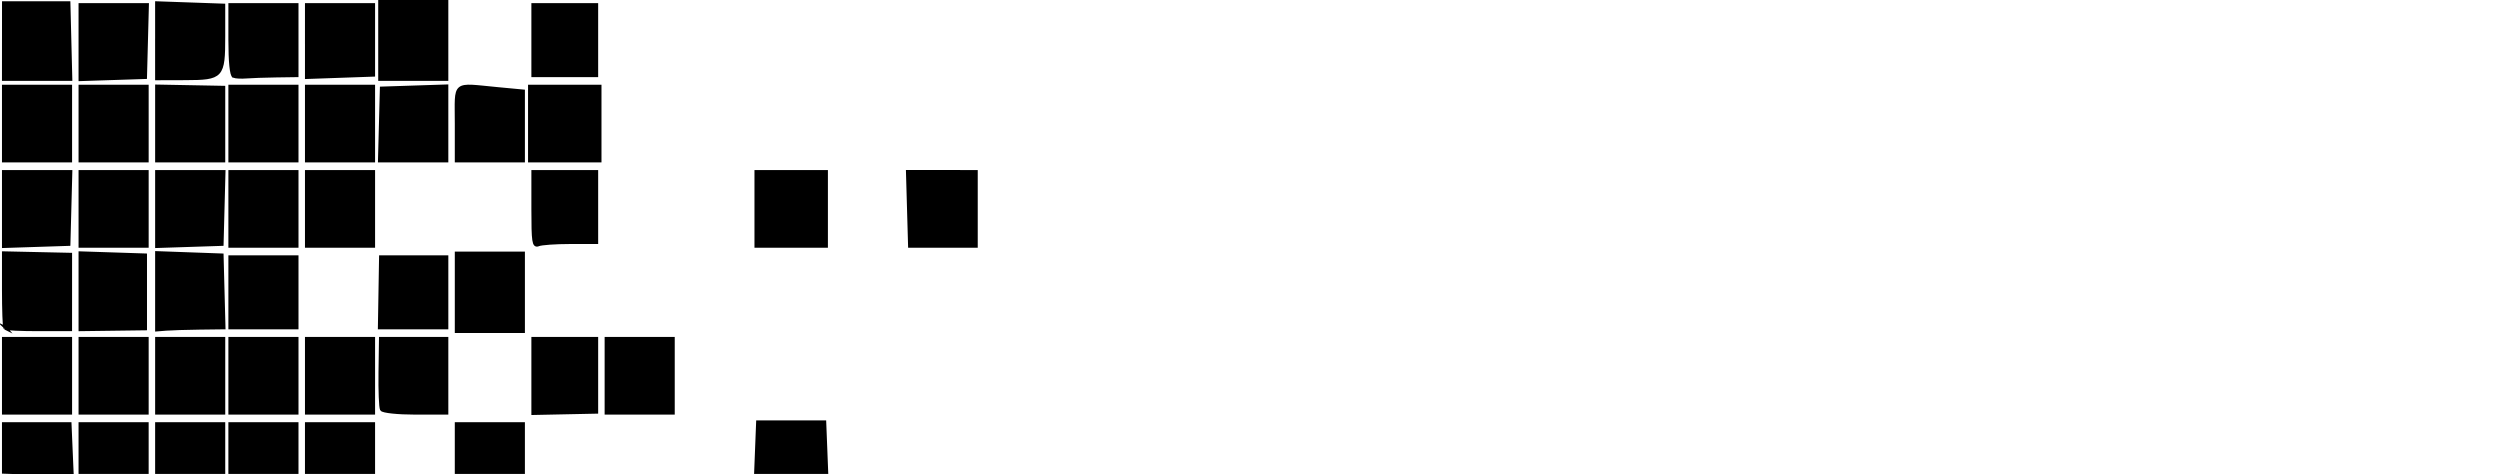 <?xml version="1.0" encoding="UTF-8" standalone="no"?>
<svg
   xmlns:dc="http://purl.org/dc/elements/1.1/"
   xmlns:cc="http://creativecommons.org/ns#"
   xmlns:rdf="http://www.w3.org/1999/02/22-rdf-syntax-ns#"
   xmlns:svg="http://www.w3.org/2000/svg"
   xmlns="http://www.w3.org/2000/svg"
   xmlns:sodipodi="http://sodipodi.sourceforge.net/DTD/sodipodi-0.dtd"
   xmlns:inkscape="http://www.inkscape.org/namespaces/inkscape"
   style="font-size:12px;font-style:normal;font-weight:normal;fill:#000000;fill-opacity:1;stroke:#000000;stroke-width:1;stroke-linecap:square;stroke-linejoin:miter;stroke-miterlimit:10;stroke-opacity:1;stroke-dasharray:none;stroke-dashoffset:0;font-family:Dialog"
   width="495.158"
   height="93.956"
   id="svg4733"
   version="1.1"
   inkscape:version="0.48.4 r9939"
   sodipodi:docname="game.svg">
  <sodipodi:namedview
     pagecolor="#ffffff"
     bordercolor="#666666"
     borderopacity="1"
     objecttolerance="10"
     gridtolerance="10"
     guidetolerance="10"
     inkscape:pageopacity="0"
     inkscape:pageshadow="2"
     inkscape:window-width="1366"
     inkscape:window-height="715"
     id="namedview4984"
     showgrid="false"
     fit-margin-top="0"
     fit-margin-left="0"
     fit-margin-right="0"
     fit-margin-bottom="0"
     inkscape:zoom="3.8047958"
     inkscape:cx="29.846748"
     inkscape:cy="41.28278"
     inkscape:window-x="-8"
     inkscape:window-y="-8"
     inkscape:window-maximized="1"
     inkscape:current-layer="svg4733" />
  <!--Generated by Alchemy (http://al.chemy.org) with Batik SVG Generator-->
  <defs
     id="genericDefs" />
  <path
     style="fill:#000000;stroke-width:0.696"
     d="m 7.498,93.71 -6.76,-0.238 0,-4.749 0,-4.749 6.541,0 6.541,0 0.219,5.143 c 0.12,2.829 0.219,5.073 0.219,4.987 0,-0.086 -3.042,-0.264 -6.76,-0.395 z m 8.408,-4.961 0,-4.774 6.595,0 6.595,0 0,4.774 0,4.774 -6.595,0 -6.595,0 z m 15.168,0 0,-4.774 6.595,0 6.595,0 0,4.774 0,4.774 -6.595,0 -6.595,0 z m 14.508,0 0,-4.774 6.595,0 6.595,0 0,4.774 0,4.774 -6.595,0 -6.595,0 z m 15.168,0 0,-4.774 6.595,0 6.595,0 0,4.774 0,4.774 -6.595,0 -6.595,0 z m 29.676,0 0,-4.774 6.595,0 6.595,0 0,4.774 0,4.774 -6.595,0 -6.595,0 z m 59.488,-0.184 0.195,-4.958 6.595,0 6.595,0 0.195,4.958 0.195,4.958 -6.985,0 -6.985,0 z M 0.739,74.426 l 0,-7.345 6.595,0 6.595,0 0,7.345 0,7.345 -6.595,0 -6.595,0 z m 15.168,0 0,-7.345 6.595,0 6.595,0 0,7.345 0,7.345 -6.595,0 -6.595,0 z m 15.168,0 0,-7.345 6.595,0 6.595,0 0,7.345 0,7.345 -6.595,0 -6.595,0 z m 14.508,0 0,-7.345 6.595,0 6.595,0 0,7.345 0,7.345 -6.595,0 -6.595,0 z m 15.168,0 0,-7.345 6.595,0 6.595,0 0,7.345 0,7.345 -6.595,0 -6.595,0 z m 14.858,6.646 c -0.213,-0.384 -0.345,-3.69 -0.293,-7.345 l 0.095,-6.646 6.519,0 6.519,0 0,7.345 0,7.345 -6.226,0 c -3.424,0 -6.401,-0.315 -6.614,-0.699 z m 29.986,-6.61 0,-7.382 6.265,0 6.265,0 0,7.252 0,7.252 -6.265,0.13 -6.265,0.13 z m 14.508,-0.037 0,-7.345 6.595,0 6.595,0 0,7.345 0,7.345 -6.595,0 -6.595,0 z M 1.012,64.938 C 0.862,64.769 0.739,61.369 0.739,57.381 l 0,-7.251 6.595,0.144 6.595,0.144 -0.002,7.413 -0.002,7.413 -6.32,0 c -3.476,0 -6.443,-0.138 -6.593,-0.306 z m 14.894,-7.249 1.7e-4,-7.556 6.43,0.21 6.43,0.21 0,7.26 0,7.26 -6.43,0.085 -6.43,0.085 z m 15.168,0.004 0,-7.601 6.43,0.231 6.43,0.231 0.189,7.162 0.189,7.162 -4.805,0.06 c -2.643,0.033 -5.621,0.126 -6.619,0.208 l -1.814,0.148 0,-7.601 z m 59.353,0.207 0,-7.713 6.595,0 6.595,0 0,7.713 0,7.713 -6.595,0 -6.595,0 z m -44.844,0 0,-6.978 6.595,0 6.595,0 0,6.978 0,6.978 -6.595,0 -6.595,0 z m 29.727,0 0.117,-6.978 6.511,0 6.511,0 0,6.978 0,6.978 -6.628,0 -6.628,0 z M 0.739,41.398 l 0,-7.372 6.619,0 6.619,0 -0.189,7.162 -0.189,7.162 -6.43,0.21 -6.43,0.21 z m 15.168,-0.027 0,-7.345 6.595,0 6.595,0 0,7.345 0,7.345 -6.595,0 -6.595,0 z m 15.168,0.027 0,-7.372 6.619,0 6.619,0 -0.189,7.162 -0.189,7.162 -6.43,0.21 -6.43,0.21 z m 14.508,-0.027 0,-7.345 6.595,0 6.595,0 0,7.345 0,7.345 -6.595,0 -6.595,0 z m 15.168,0 0,-7.345 6.595,0 6.595,0 0,7.345 0,7.345 -6.595,0 -6.595,0 z m 44.844,0.079 0,-7.424 6.265,0 6.265,0 0,6.978 0,6.978 -5.222,0 c -2.872,0 -5.691,0.201 -6.265,0.446 -0.909,0.388 -1.043,-0.51 -1.043,-6.978 z m 44.185,-0.079 0,-7.345 6.924,0 6.925,0 0,7.345 0,7.345 -6.925,0 -6.924,0 z m 30.215,-0.002 -0.209,-7.347 6.76,0.002 6.76,0.002 0,7.345 0,7.345 -6.551,0 -6.551,0 -0.209,-7.347 z M 0.739,24.477 l 0,-7.345 6.595,0 6.595,0 0,7.345 0,7.345 -6.595,0 -6.595,0 z m 15.168,0 0,-7.345 6.595,0 6.595,0 0,7.345 0,7.345 -6.595,0 -6.595,0 z m 15.168,-0.016 0,-7.362 6.595,0.123 6.595,0.123 0,7.238 0,7.238 -6.595,0 -6.595,0 z m 2.308,2.22 c 0.656,-0.808 1.045,-1.469 0.864,-1.469 -0.181,0 -0.867,0.661 -1.523,1.469 -0.656,0.808 -1.045,1.469 -0.864,1.469 0.181,0 0.867,-0.661 1.523,-1.469 z m 5.276,-5.876 c 0.656,-0.808 1.045,-1.469 0.864,-1.469 -0.181,0 -0.867,0.661 -1.523,1.469 -0.657,0.808 -1.045,1.469 -0.864,1.469 0.181,0 0.867,-0.661 1.523,-1.469 z m 6.924,3.673 0,-7.345 6.595,0 6.595,0 0,7.345 0,7.345 -6.595,0 -6.595,0 z m 15.168,0 0,-7.345 6.595,0 6.595,0 0,7.345 0,7.345 -6.595,0 -6.595,0 z m 14.649,0.184 0.189,-7.162 6.43,-0.21 6.43,-0.21 0,7.372 0,7.372 -6.619,0 -6.619,0 z m 15.027,-0.184 c 0,-8.446 -0.862,-7.718 8.144,-6.87 l 5.046,0.475 0,6.87 0,6.87 -6.595,0 -6.595,0 z m 14.508,0 0,-7.345 6.924,0 6.925,0 0,7.345 0,7.345 -6.925,0 -6.924,0 z M 0.743,8.134 l 0.005,-7.529 6.425,0 6.425,0 0.188,7.529 0.188,7.529 -6.618,0 -6.618,0 0.005,-7.529 z m 15.163,0.21 0,-7.372 6.619,0 6.619,0 -0.189,7.162 -0.189,7.162 -6.43,0.21 -6.43,0.21 z m 15.167,-0.268 -0.002,-7.471 6.596,0.232 6.596,0.232 0,6.142 c 0,7.993 -0.275,8.295 -7.564,8.317 l -5.626,0.017 -0.002,-7.471 z m 15.227,6.997 c -0.449,-0.167 -0.717,-2.854 -0.717,-7.183 l 0,-6.917 6.595,0 6.595,0 0,6.978 0,6.978 -4.122,0.06 c -2.267,0.033 -4.912,0.125 -5.878,0.205 -0.966,0.08 -2.079,0.026 -2.473,-0.121 z m 4.559,-8.131 c 0,-0.202 -0.89,0.583 -1.978,1.744 -1.088,1.161 -1.978,2.276 -1.978,2.478 0,0.202 0.89,-0.583 1.978,-1.744 1.088,-1.161 1.978,-2.276 1.978,-2.478 z m 3.297,-3.398 c 0.852,-1.01 1.4,-1.836 1.219,-1.836 -0.181,0 -1.027,0.826 -1.879,1.836 -0.852,1.01 -1.4,1.836 -1.219,1.836 0.181,0 1.027,-0.826 1.879,-1.836 z m 6.593,4.591 0.002,-7.162 6.595,0 6.595,0 0,6.929 0,6.929 -6.596,0.232 -6.596,0.232 0.002,-7.162 z m 14.51,-0.184 0,-7.713 6.595,0 6.595,0 0,7.713 0,7.713 -6.595,0 -6.595,0 z m 30.336,0 0,-6.978 6.265,0 6.265,0 0,6.978 0,6.978 -6.265,0 -6.265,0 z"
     id="path10197"
     inkscape:connector-curvature="0"
     sodipodi:nodetypes="scccccsssccccccccccccccccccccccccccccccccccccccccccccccccccccccccccccccccccccccccccccccccccccccccccccccccccccscccccsccccccccccccccccccccccccccscccccccccccccccccssccccccccccccccccccccccscccccccsccccccccccccccccccccccccccccccccccccscccccccscccccsssccccccccccccccccccccccccccccccccccccccscccccccsssssscssscccccccccccccccccccscccccccsccccccscccccccccccccccccccccccccccccscssccccsscccccsccssssssscsscccccccccccccccccccccccccccccc" />
</svg>
